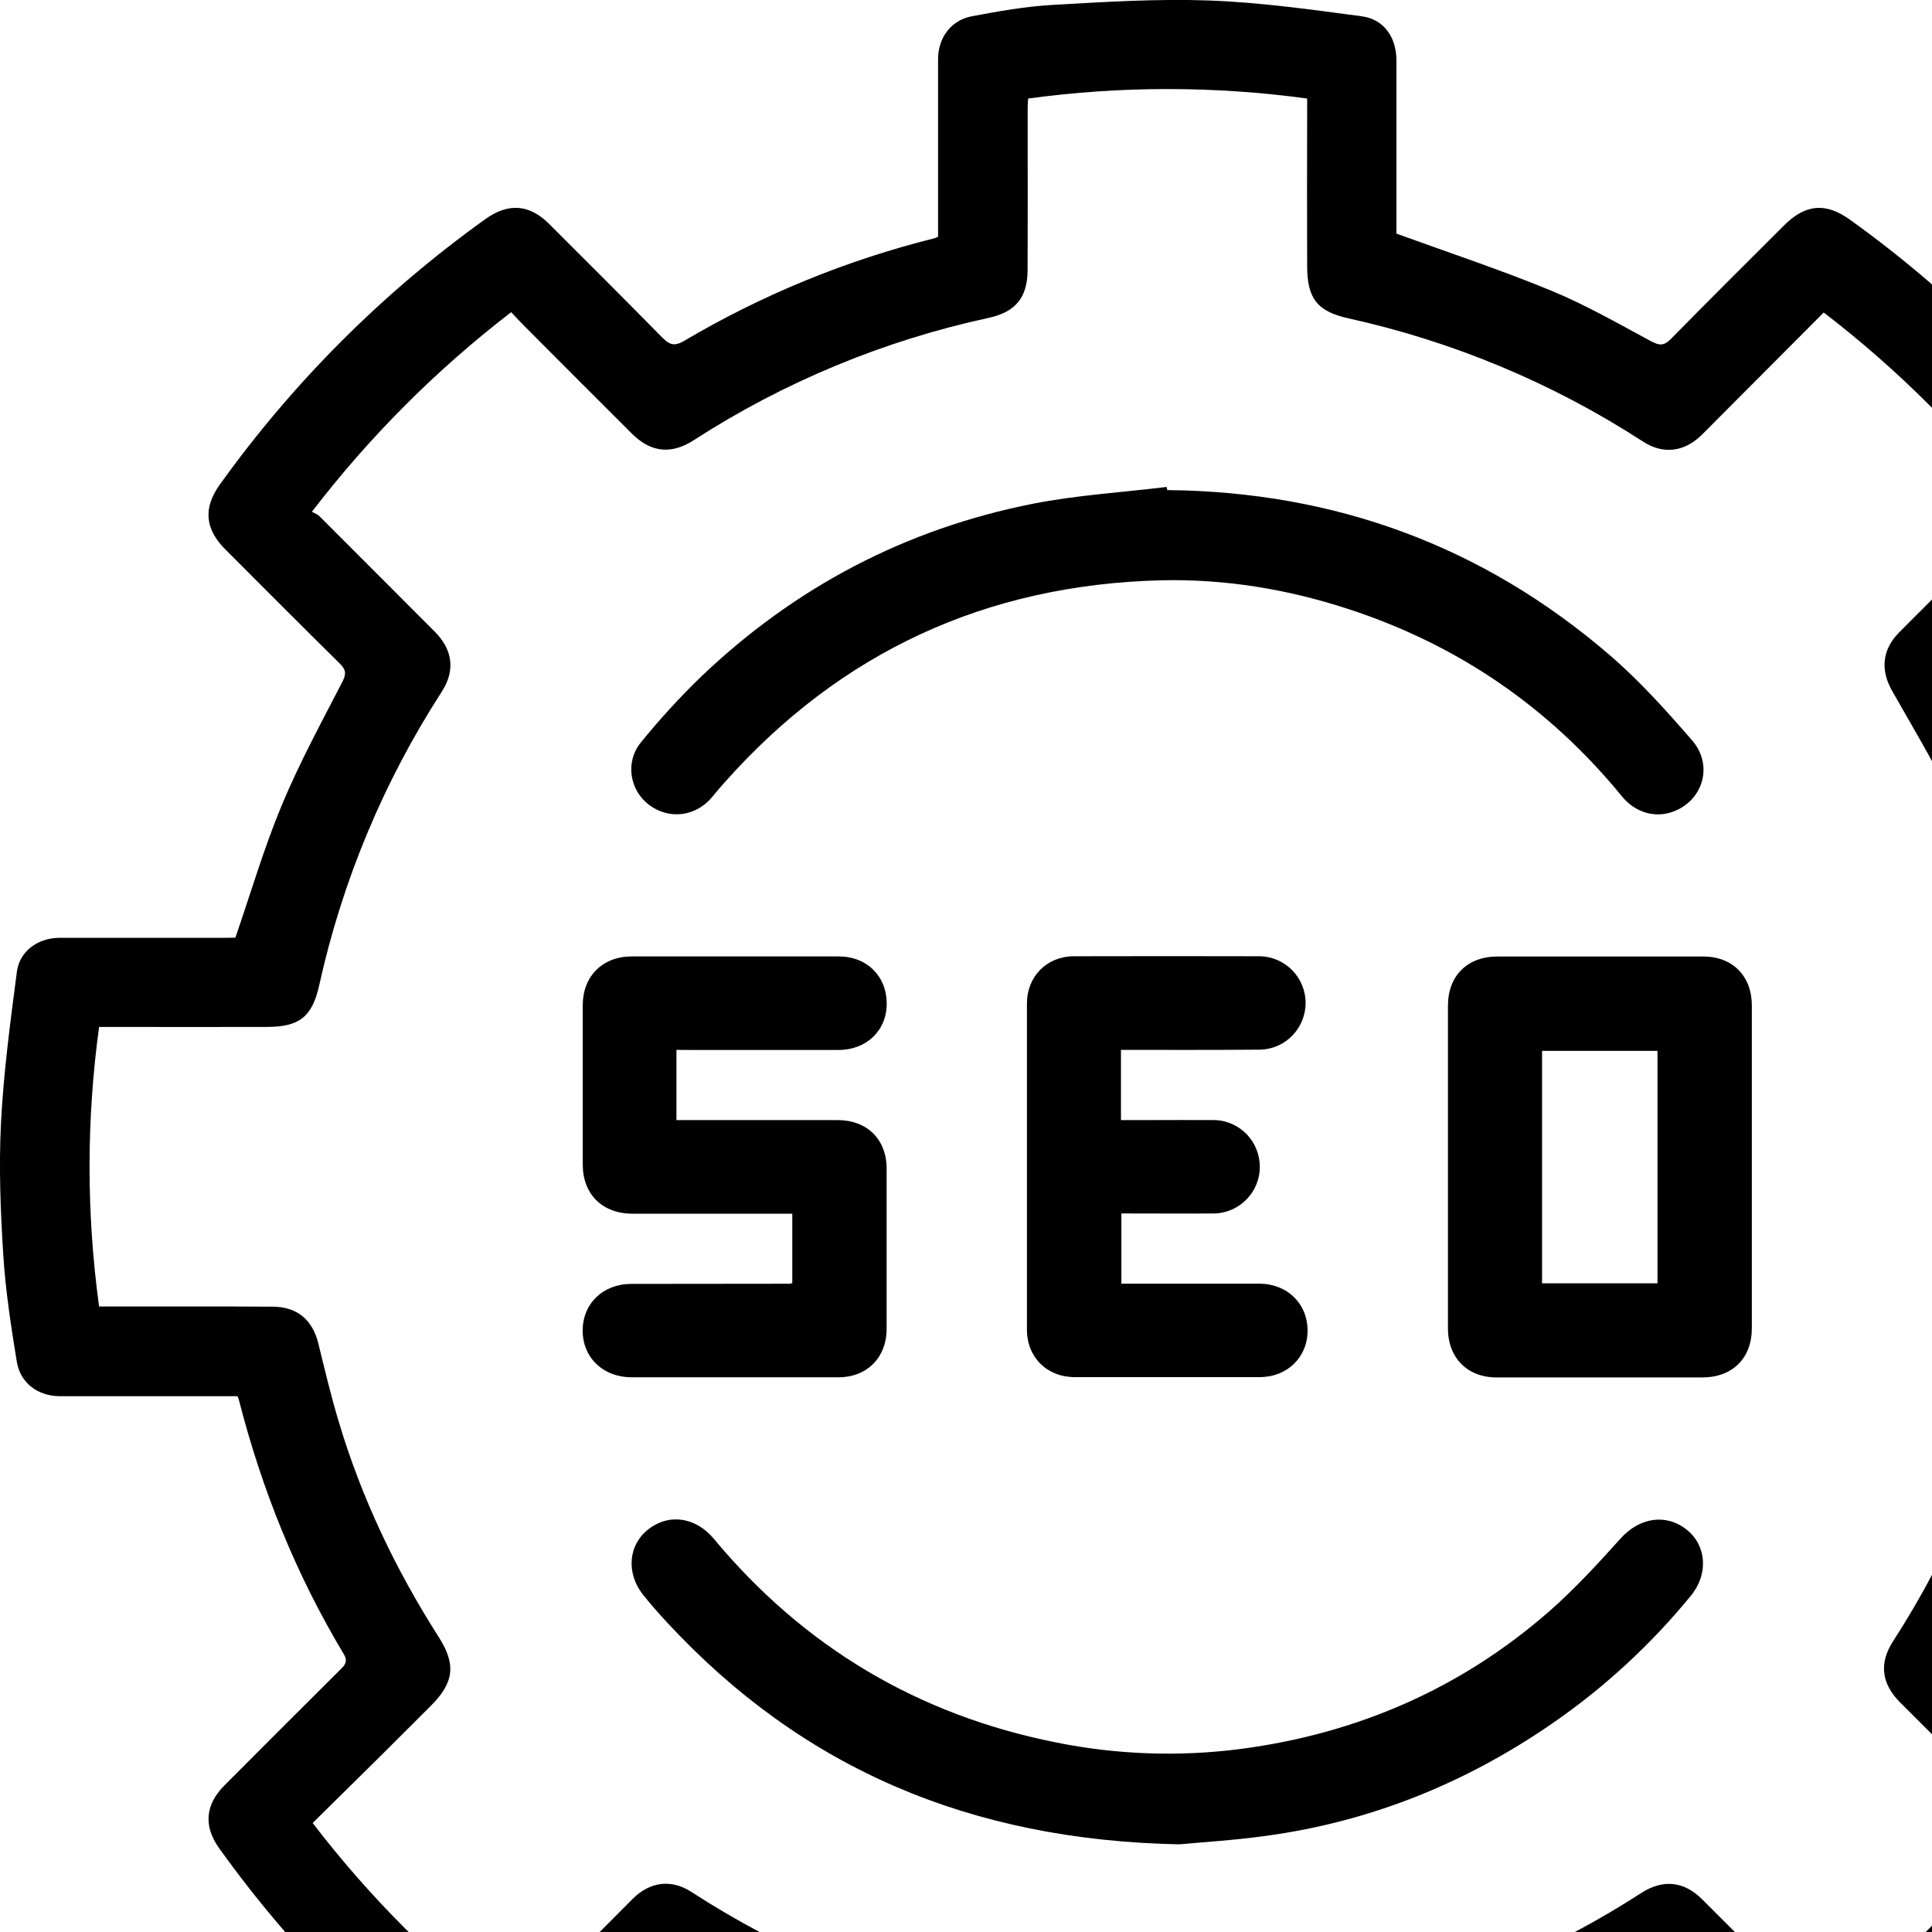 <svg width="24" height="24" viewBox="0 0 24 24" fill="none" xmlns="http://www.w3.org/2000/svg">
<g clip-path="url(#clip0_60_888)">
<path d="M2.924 11.648C3.117 11.088 3.279 10.534 3.5 10.003C3.718 9.48 3.991 8.977 4.252 8.472C4.306 8.367 4.296 8.317 4.219 8.241C3.743 7.772 3.272 7.298 2.8 6.826C2.546 6.572 2.522 6.312 2.729 6.022C3.641 4.749 4.756 3.634 6.029 2.722C6.315 2.517 6.576 2.537 6.821 2.781C7.291 3.25 7.76 3.718 8.225 4.191C8.317 4.285 8.379 4.306 8.503 4.232C9.471 3.66 10.517 3.232 11.607 2.96C11.623 2.955 11.638 2.948 11.653 2.941V2.652C11.653 2.013 11.653 1.374 11.653 0.735C11.653 0.47 11.813 0.251 12.073 0.202C12.404 0.14 12.739 0.08 13.074 0.061C13.721 0.024 14.37 -0.017 15.016 0.006C15.65 0.029 16.284 0.118 16.914 0.202C17.195 0.239 17.347 0.466 17.347 0.752C17.347 1.43 17.347 2.108 17.347 2.786V2.902C18.001 3.14 18.64 3.351 19.261 3.607C19.692 3.784 20.1 4.018 20.512 4.24C20.617 4.296 20.672 4.295 20.756 4.211C21.221 3.737 21.691 3.27 22.16 2.802C22.427 2.535 22.68 2.511 22.985 2.732C24.253 3.643 25.363 4.755 26.273 6.024C26.476 6.308 26.454 6.571 26.209 6.817C25.734 7.293 25.26 7.77 24.78 8.242C24.701 8.32 24.691 8.372 24.751 8.473C25.335 9.463 25.77 10.532 26.044 11.648H26.199C26.882 11.648 27.564 11.648 28.247 11.648C28.529 11.648 28.748 11.805 28.794 12.084C28.866 12.517 28.929 12.952 28.961 13.389C28.999 13.852 29.009 14.317 28.99 14.781C28.956 15.464 28.887 16.146 28.816 16.828C28.78 17.167 28.554 17.341 28.21 17.341H26.054C25.957 17.666 25.869 17.989 25.764 18.306C25.504 19.079 25.164 19.823 24.747 20.524C24.689 20.62 24.703 20.669 24.778 20.743C25.253 21.212 25.724 21.686 26.197 22.158C26.456 22.417 26.481 22.677 26.268 22.971C25.355 24.245 24.239 25.36 22.966 26.273C22.686 26.474 22.421 26.45 22.174 26.203C21.712 25.741 21.247 25.282 20.791 24.814C20.687 24.708 20.617 24.686 20.478 24.769C19.502 25.343 18.447 25.772 17.347 26.041V28.22C17.347 28.553 17.153 28.769 16.821 28.819C15.964 28.949 15.102 29.033 14.235 28.989C13.542 28.954 12.85 28.884 12.159 28.813C11.832 28.779 11.652 28.547 11.652 28.216C11.652 27.514 11.652 26.812 11.652 26.11C11.652 26.096 11.651 26.082 11.649 26.069C11.136 25.894 10.62 25.753 10.131 25.547C9.564 25.308 9.018 25.017 8.468 24.739C8.377 24.693 8.329 24.695 8.259 24.768C7.786 25.246 7.309 25.721 6.834 26.197C6.574 26.456 6.32 26.479 6.02 26.263C4.748 25.349 3.635 24.234 2.723 22.96C2.526 22.685 2.549 22.419 2.788 22.179C3.266 21.699 3.746 21.22 4.226 20.742C4.286 20.684 4.325 20.639 4.27 20.547C3.678 19.561 3.253 18.505 2.968 17.392C2.965 17.378 2.959 17.366 2.951 17.344H2.793C2.11 17.344 1.428 17.344 0.745 17.344C0.474 17.344 0.251 17.183 0.208 16.912C0.137 16.475 0.069 16.035 0.041 15.593C0.006 15.048 -0.015 14.499 0.012 13.954C0.044 13.324 0.128 12.696 0.21 12.07C0.244 11.811 0.477 11.65 0.74 11.65C1.423 11.65 2.105 11.65 2.788 11.65L2.924 11.648ZM27.768 12.758H27.591C26.932 12.758 26.274 12.761 25.615 12.757C25.3 12.755 25.113 12.596 25.045 12.29C24.862 11.459 24.611 10.649 24.229 9.888C24.006 9.445 23.752 9.017 23.506 8.585C23.357 8.324 23.38 8.072 23.589 7.859C23.654 7.793 23.719 7.728 23.784 7.663L25.112 6.339C24.404 5.416 23.578 4.59 22.655 3.882L21.145 5.397C20.928 5.614 20.663 5.651 20.408 5.484C19.29 4.759 18.05 4.241 16.748 3.954C16.359 3.867 16.238 3.704 16.238 3.303C16.236 2.663 16.236 2.024 16.238 1.385V1.224C15.088 1.067 13.922 1.067 12.772 1.224C12.769 1.273 12.766 1.307 12.766 1.34C12.766 2.013 12.768 2.686 12.765 3.359C12.763 3.696 12.614 3.876 12.285 3.948C10.982 4.229 9.74 4.744 8.62 5.467C8.338 5.65 8.084 5.621 7.849 5.386C7.41 4.949 6.972 4.51 6.535 4.071C6.471 4.008 6.41 3.942 6.35 3.878C5.42 4.593 4.588 5.427 3.874 6.358C3.906 6.371 3.936 6.388 3.964 6.408C4.442 6.887 4.921 7.367 5.4 7.846C5.624 8.071 5.659 8.327 5.487 8.594C4.765 9.711 4.25 10.947 3.964 12.245C3.876 12.636 3.715 12.756 3.315 12.757C2.675 12.759 2.036 12.757 1.397 12.757H1.231C1.073 13.909 1.073 15.078 1.231 16.23H1.415C2.074 16.23 2.732 16.228 3.391 16.232C3.696 16.235 3.883 16.398 3.955 16.691C4.034 17.014 4.111 17.337 4.206 17.654C4.49 18.608 4.915 19.498 5.45 20.336C5.667 20.675 5.641 20.901 5.355 21.187C5.153 21.39 4.951 21.591 4.748 21.793C4.46 22.078 4.172 22.362 3.884 22.646C4.593 23.571 5.421 24.399 6.346 25.108C6.856 24.595 7.358 24.091 7.861 23.587C8.072 23.376 8.337 23.34 8.585 23.5C9.71 24.227 10.922 24.745 12.233 25.023C12.577 25.095 12.776 25.284 12.767 25.708C12.753 26.342 12.763 26.977 12.764 27.611C12.764 27.662 12.768 27.713 12.77 27.761C13.905 27.942 15.498 27.9 16.235 27.751V27.597C16.235 26.914 16.235 26.231 16.241 25.549C16.243 25.324 16.386 25.142 16.598 25.071C16.689 25.042 16.784 25.023 16.877 25.002C18.125 24.715 19.313 24.212 20.387 23.516C20.66 23.34 20.92 23.369 21.147 23.596C21.363 23.812 21.579 24.027 21.794 24.244C22.08 24.531 22.365 24.819 22.652 25.109C23.575 24.401 24.401 23.575 25.109 22.652C24.602 22.146 24.103 21.646 23.603 21.147C23.373 20.916 23.339 20.662 23.517 20.387C24.238 19.271 24.754 18.035 25.04 16.737C25.124 16.361 25.287 16.233 25.666 16.232C26.31 16.23 26.954 16.232 27.598 16.232H27.768C27.927 15.08 27.927 13.911 27.768 12.758Z" fill="currentColor"/>
<path d="M14.65 22.911C12.053 22.86 9.968 21.968 8.289 20.157C8.184 20.043 8.08 19.927 7.985 19.806C7.777 19.541 7.806 19.195 8.047 19.003C8.307 18.795 8.642 18.845 8.867 19.115C9.986 20.46 11.404 21.304 13.122 21.646C13.876 21.798 14.65 21.825 15.414 21.726C16.856 21.536 18.143 20.979 19.241 20.02C19.56 19.741 19.849 19.426 20.133 19.11C20.366 18.852 20.696 18.796 20.956 19.005C21.199 19.2 21.225 19.553 21.006 19.821C20.509 20.429 19.929 20.964 19.283 21.409C18.21 22.15 17.032 22.626 15.739 22.804C15.334 22.861 14.924 22.885 14.65 22.911Z" fill="currentColor"/>
<path d="M14.5 6.088C16.581 6.108 18.424 6.781 20.002 8.143C20.37 8.46 20.699 8.827 21.019 9.196C21.293 9.511 21.152 9.958 20.768 10.088C20.546 10.163 20.307 10.088 20.147 9.891C19.242 8.785 18.11 8.01 16.751 7.566C15.993 7.318 15.211 7.189 14.417 7.209C12.253 7.265 10.442 8.097 9.001 9.72C8.949 9.778 8.899 9.836 8.85 9.897C8.647 10.145 8.313 10.187 8.061 9.997C7.822 9.816 7.763 9.466 7.961 9.223C8.193 8.937 8.441 8.666 8.705 8.41C9.871 7.295 11.249 6.571 12.83 6.258C13.377 6.15 13.938 6.117 14.493 6.049L14.5 6.088Z" fill="currentColor"/>
<path d="M21.762 14.494C21.762 15.162 21.762 15.83 21.762 16.499C21.762 16.872 21.522 17.111 21.146 17.111H18.591C18.228 17.111 17.987 16.868 17.987 16.501C17.987 15.165 17.987 13.829 17.987 12.494C17.987 12.121 18.228 11.882 18.603 11.882C19.455 11.882 20.307 11.882 21.158 11.882C21.522 11.882 21.762 12.124 21.762 12.492C21.762 13.159 21.762 13.826 21.762 14.494ZM20.59 15.942V13.054H19.156V15.942H20.59Z" fill="currentColor"/>
<path d="M8.403 13.042V13.914H10.404C10.772 13.914 11.014 14.154 11.014 14.518C11.014 15.181 11.014 15.844 11.014 16.507C11.014 16.864 10.77 17.109 10.416 17.109H7.845C7.493 17.109 7.239 16.866 7.238 16.53C7.238 16.194 7.49 15.949 7.843 15.949L9.804 15.947C9.817 15.946 9.829 15.943 9.842 15.94V15.077H7.858C7.483 15.077 7.239 14.836 7.239 14.465C7.239 13.806 7.239 13.148 7.239 12.489C7.239 12.126 7.485 11.881 7.849 11.881C8.705 11.881 9.562 11.881 10.419 11.881C10.768 11.881 11.016 12.127 11.015 12.469C11.015 12.802 10.763 13.043 10.418 13.043C9.803 13.043 9.188 13.043 8.573 13.043L8.403 13.042Z" fill="currentColor"/>
<path d="M13.925 13.042V13.914H14.274C14.55 13.914 14.826 13.912 15.102 13.914C15.25 13.922 15.389 13.987 15.492 14.095C15.593 14.203 15.65 14.346 15.65 14.495C15.65 14.644 15.593 14.787 15.49 14.894C15.388 15.002 15.248 15.066 15.1 15.074C14.713 15.077 14.327 15.074 13.93 15.074V15.946H14.087C14.605 15.946 15.123 15.946 15.641 15.946C15.99 15.946 16.244 16.194 16.243 16.531C16.243 16.861 15.989 17.107 15.648 17.107C14.883 17.107 14.119 17.107 13.353 17.107C13.005 17.107 12.758 16.862 12.757 16.518C12.757 15.167 12.757 13.816 12.757 12.466C12.757 12.129 13.005 11.879 13.341 11.879C14.115 11.877 14.89 11.877 15.665 11.879C15.813 11.886 15.954 11.95 16.057 12.057C16.16 12.165 16.218 12.308 16.219 12.457C16.219 12.606 16.162 12.75 16.06 12.858C15.958 12.967 15.818 13.031 15.669 13.039C15.093 13.044 14.517 13.042 13.925 13.042Z" fill="currentColor"/>
</g>
<defs>
<clipPath id="clip0_60_888">
<rect width="24" height="24" fill="currentColor"/>
</clipPath>
</defs>
</svg>
